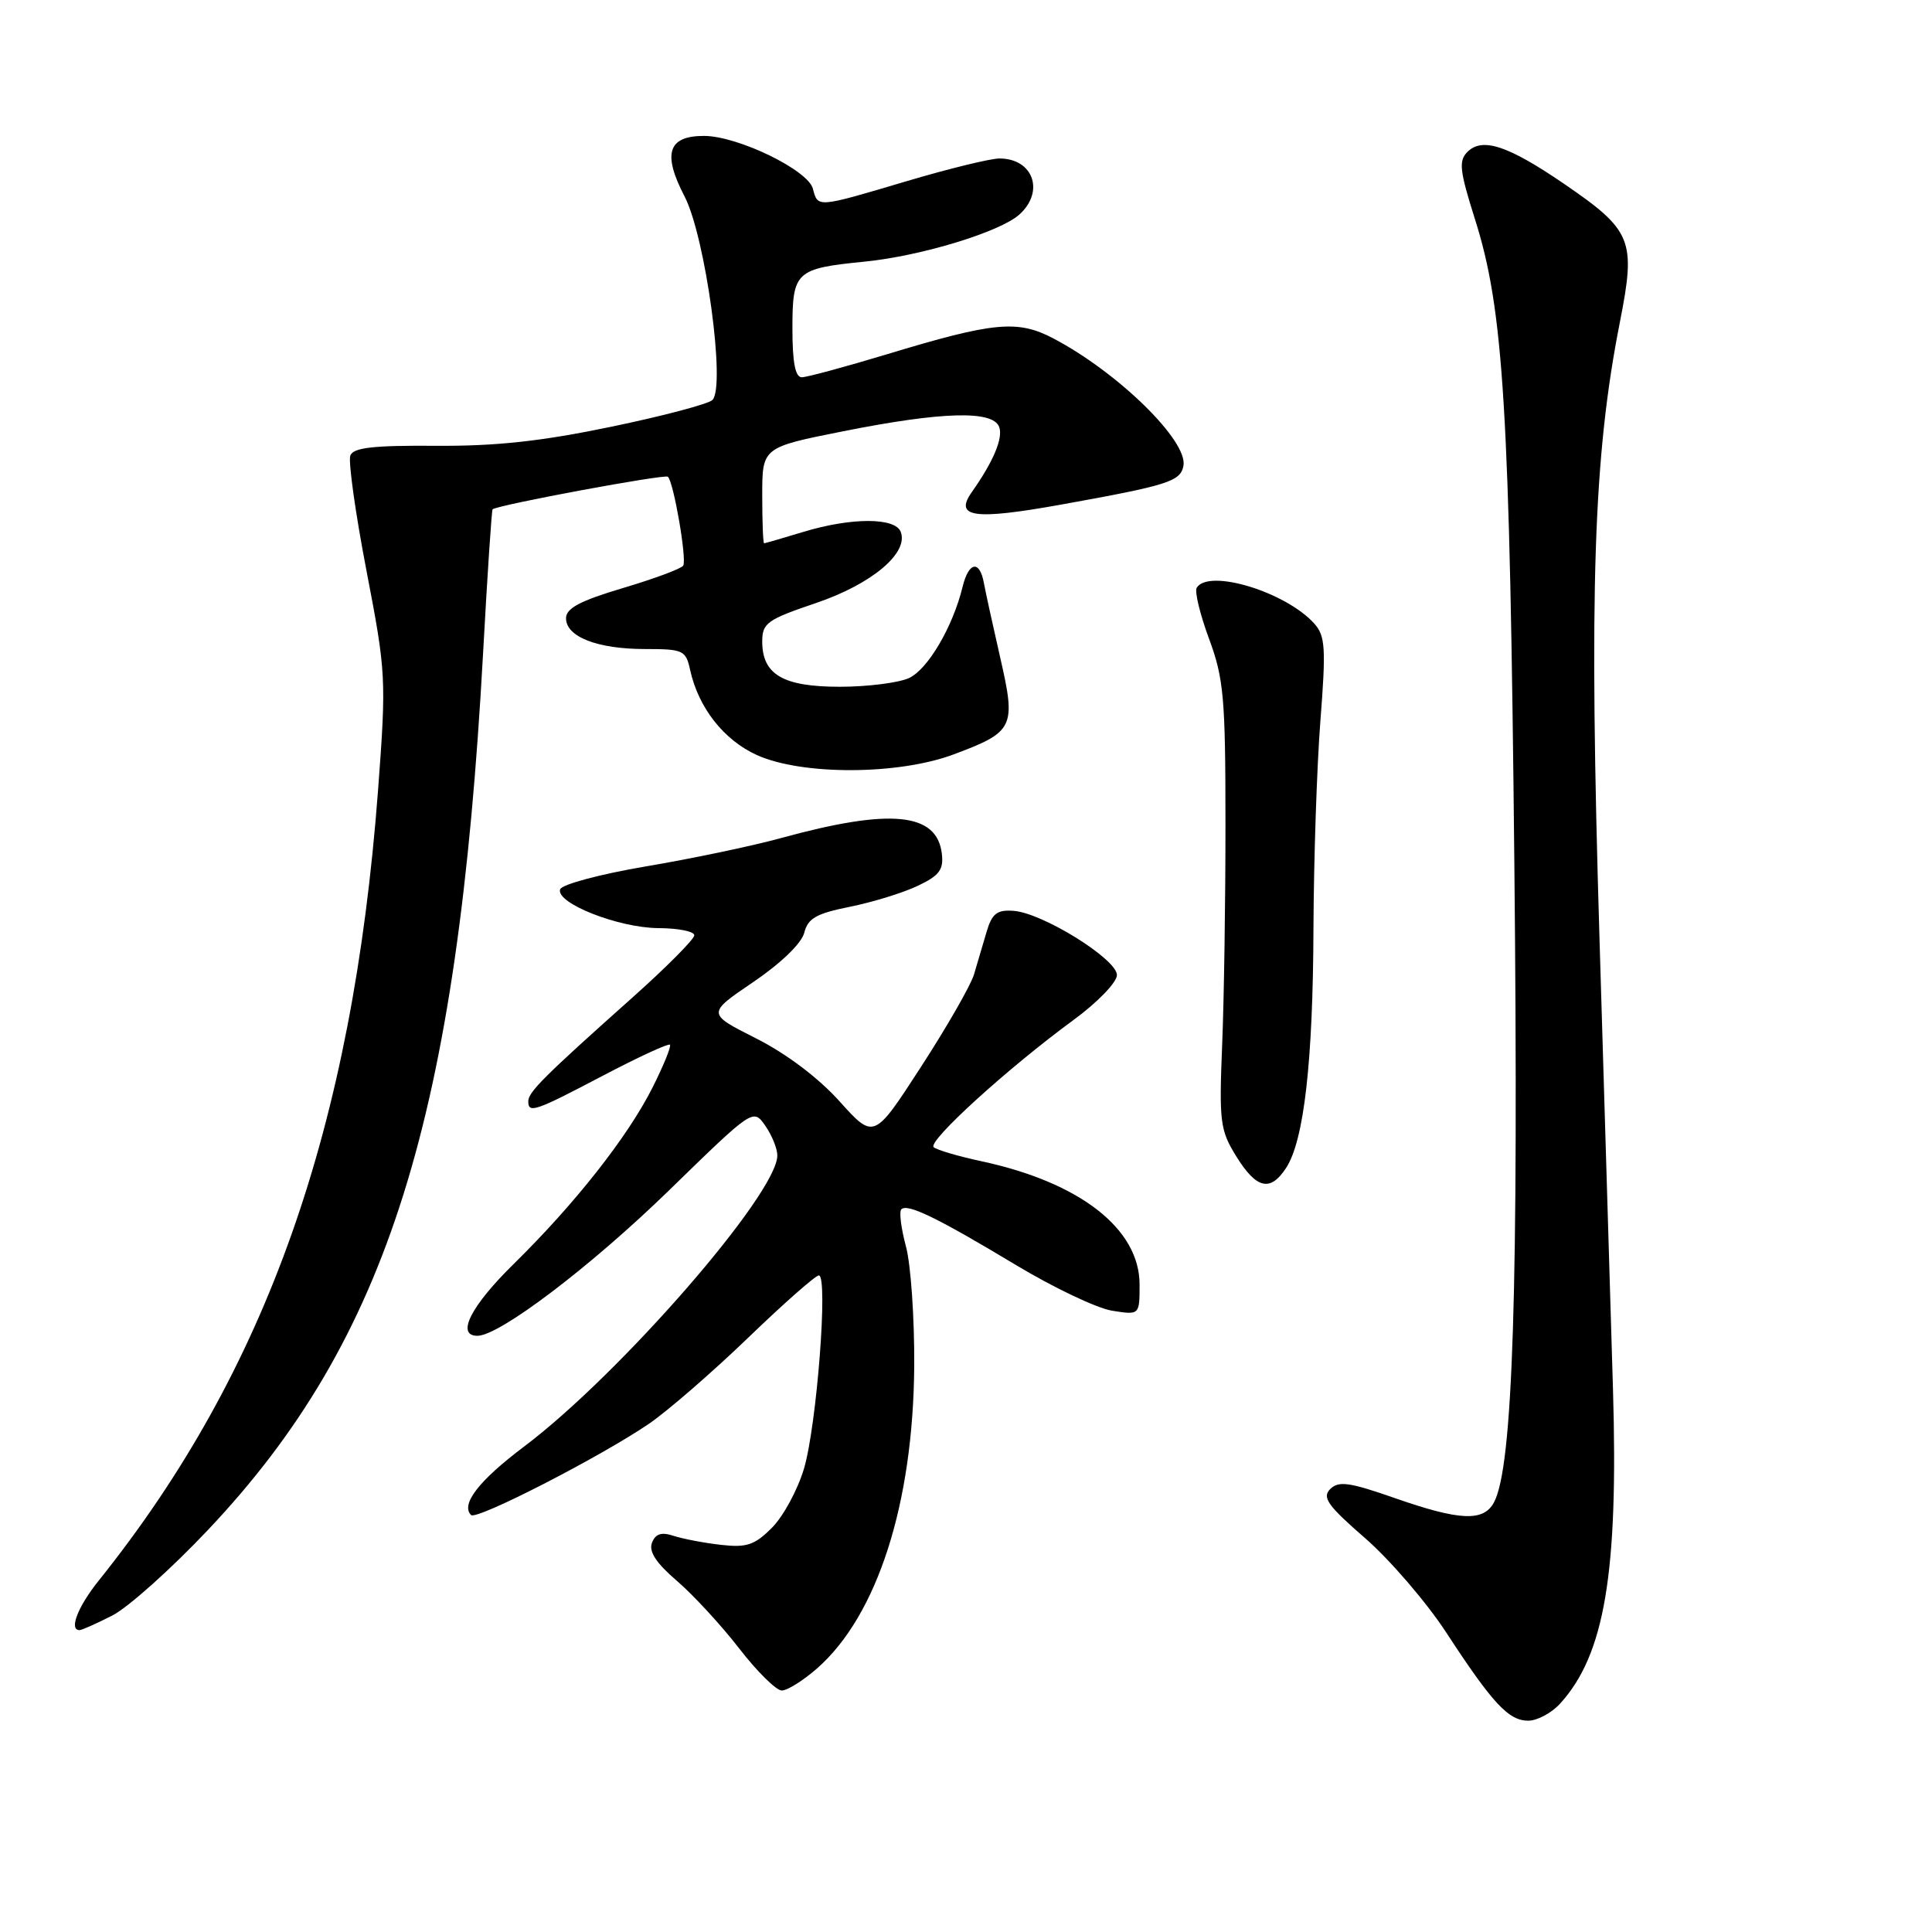 <?xml version="1.0" encoding="UTF-8" standalone="no"?>
<!DOCTYPE svg PUBLIC "-//W3C//DTD SVG 1.1//EN" "http://www.w3.org/Graphics/SVG/1.1/DTD/svg11.dtd" >
<svg xmlns="http://www.w3.org/2000/svg" xmlns:xlink="http://www.w3.org/1999/xlink" version="1.1" viewBox="0 0 256 256">
 <g >
 <path fill="currentColor"
d=" M 206.71 225.75 C 212.62 219.28 214.45 208.43 213.73 184.14 C 213.46 174.99 212.65 148.06 211.94 124.31 C 210.55 78.08 211.13 60.47 214.65 42.65 C 216.79 31.78 216.29 30.55 207.19 24.32 C 199.81 19.28 196.41 18.16 194.44 20.13 C 193.26 21.31 193.41 22.62 195.43 29.01 C 199.25 41.03 200.05 54.11 200.66 114.50 C 201.23 170.77 200.48 194.37 197.96 199.07 C 196.58 201.65 193.44 201.52 184.78 198.49 C 178.80 196.40 177.37 196.20 176.26 197.31 C 175.15 198.42 175.93 199.51 180.89 203.82 C 184.17 206.68 188.98 212.27 191.59 216.25 C 197.78 225.73 199.89 228.00 202.50 228.00 C 203.68 228.00 205.58 226.99 206.71 225.75 Z  M 108.27 221.07 C 116.25 214.06 121.01 199.24 121.14 181.00 C 121.18 174.68 120.69 167.54 120.04 165.15 C 119.40 162.76 119.12 160.55 119.43 160.24 C 120.24 159.43 124.24 161.38 134.58 167.60 C 139.58 170.61 145.32 173.34 147.33 173.67 C 151.00 174.26 151.00 174.26 151.00 170.21 C 151.00 162.82 143.09 156.66 130.00 153.86 C 126.97 153.21 124.15 152.38 123.72 152.01 C 122.85 151.26 133.49 141.57 142.25 135.15 C 145.42 132.83 148.00 130.16 148.00 129.20 C 148.00 127.09 138.12 120.95 134.29 120.69 C 132.10 120.53 131.44 121.05 130.72 123.50 C 130.24 125.15 129.49 127.68 129.06 129.12 C 128.63 130.56 125.47 136.07 122.04 141.36 C 115.80 150.99 115.80 150.99 111.25 145.94 C 108.45 142.82 104.20 139.62 100.18 137.59 C 93.66 134.30 93.66 134.30 99.82 130.12 C 103.49 127.63 106.22 124.99 106.57 123.59 C 107.05 121.68 108.17 121.04 112.63 120.15 C 115.64 119.54 119.67 118.30 121.60 117.38 C 124.46 116.03 125.05 115.24 124.80 113.13 C 124.16 107.66 118.01 107.06 103.48 111.05 C 99.62 112.11 91.55 113.80 85.54 114.81 C 79.53 115.83 74.44 117.19 74.22 117.84 C 73.61 119.66 81.95 122.95 87.25 122.98 C 89.86 122.99 92.00 123.42 92.00 123.93 C 92.00 124.44 88.31 128.16 83.80 132.18 C 72.09 142.62 70.00 144.71 70.00 145.92 C 70.00 147.57 70.86 147.28 79.95 142.50 C 84.60 140.06 88.57 138.23 88.77 138.43 C 88.97 138.64 87.92 141.21 86.44 144.15 C 83.15 150.66 76.21 159.48 68.08 167.47 C 62.37 173.07 60.39 177.00 63.26 177.00 C 66.19 177.00 78.28 167.82 88.65 157.73 C 99.80 146.87 99.80 146.87 101.40 149.16 C 102.28 150.42 103.00 152.19 103.00 153.11 C 103.00 158.15 82.15 182.12 69.44 191.68 C 63.45 196.19 61.01 199.34 62.42 200.75 C 63.14 201.47 79.61 193.01 86.00 188.65 C 88.47 186.96 94.37 181.84 99.10 177.29 C 103.83 172.73 108.06 169.00 108.50 169.00 C 109.76 169.00 108.22 188.92 106.53 194.61 C 105.69 197.42 103.78 200.95 102.28 202.44 C 99.99 204.74 98.92 205.09 95.53 204.70 C 93.31 204.45 90.49 203.91 89.26 203.51 C 87.63 202.97 86.85 203.23 86.39 204.43 C 85.94 205.59 86.96 207.13 89.69 209.47 C 91.86 211.33 95.57 215.36 97.94 218.42 C 100.31 221.49 102.85 224.00 103.59 224.00 C 104.33 224.00 106.43 222.68 108.27 221.07 Z  M 14.89 214.06 C 16.98 212.99 22.70 207.87 27.60 202.68 C 51.42 177.45 60.63 148.08 64.01 86.56 C 64.58 76.14 65.15 67.56 65.27 67.48 C 66.24 66.85 88.13 62.79 88.50 63.17 C 89.28 63.94 91.03 74.14 90.53 74.95 C 90.28 75.35 86.68 76.69 82.54 77.92 C 76.86 79.61 75.00 80.60 75.00 81.92 C 75.00 84.38 79.15 86.00 85.47 86.00 C 90.54 86.00 90.88 86.16 91.45 88.79 C 92.55 93.78 95.90 98.05 100.27 100.04 C 106.25 102.75 119.02 102.71 126.37 99.96 C 134.35 96.98 134.65 96.37 132.55 87.21 C 131.58 82.97 130.60 78.49 130.37 77.25 C 129.81 74.17 128.36 74.42 127.55 77.75 C 126.26 83.06 122.94 88.70 120.44 89.85 C 119.05 90.48 114.93 91.00 111.28 91.00 C 103.76 91.00 101.00 89.39 101.00 85.00 C 101.00 82.56 101.66 82.09 108.11 79.91 C 115.51 77.40 120.43 73.28 119.35 70.47 C 118.61 68.55 112.79 68.55 106.41 70.49 C 103.71 71.31 101.39 71.98 101.25 71.99 C 101.11 72.00 101.00 69.14 101.00 65.64 C 101.00 59.28 101.00 59.28 111.75 57.14 C 124.81 54.54 131.54 54.35 132.39 56.56 C 132.95 58.02 131.64 61.14 128.76 65.22 C 126.41 68.56 129.07 68.93 140.50 66.88 C 154.79 64.31 156.41 63.80 156.81 61.73 C 157.45 58.45 148.16 49.35 139.57 44.84 C 134.83 42.35 131.68 42.65 117.50 46.95 C 112.00 48.61 106.94 49.98 106.25 49.99 C 105.38 50.00 105.00 48.05 105.00 43.54 C 105.00 35.97 105.42 35.58 114.54 34.67 C 122.03 33.93 132.53 30.73 135.08 28.42 C 138.46 25.37 136.90 21.00 132.43 21.00 C 131.24 21.00 125.72 22.35 120.16 24.00 C 108.18 27.56 108.38 27.54 107.71 25.00 C 107.06 22.53 97.77 18.02 93.30 18.01 C 88.51 18.00 87.75 20.34 90.71 26.03 C 93.47 31.36 96.19 51.21 94.40 53.00 C 93.87 53.53 87.83 55.13 80.97 56.55 C 71.75 58.47 65.69 59.13 57.72 59.07 C 49.46 59.01 46.82 59.31 46.42 60.36 C 46.13 61.11 47.09 67.98 48.56 75.62 C 51.16 89.13 51.20 89.91 50.09 104.76 C 46.71 149.46 35.34 181.65 13.12 209.39 C 10.31 212.88 9.10 216.00 10.54 216.00 C 10.84 216.00 12.79 215.13 14.89 214.06 Z  M 170.42 154.75 C 172.79 151.12 173.98 140.65 174.04 123.00 C 174.08 113.92 174.49 101.55 174.96 95.50 C 175.71 85.88 175.61 84.27 174.16 82.64 C 170.40 78.44 160.16 75.31 158.57 77.88 C 158.27 78.37 159.01 81.41 160.20 84.63 C 162.15 89.88 162.38 92.47 162.38 109.00 C 162.39 119.17 162.19 132.45 161.94 138.50 C 161.53 148.70 161.67 149.77 163.83 153.25 C 166.50 157.55 168.33 157.96 170.42 154.75 Z "/>
</g>
</svg>